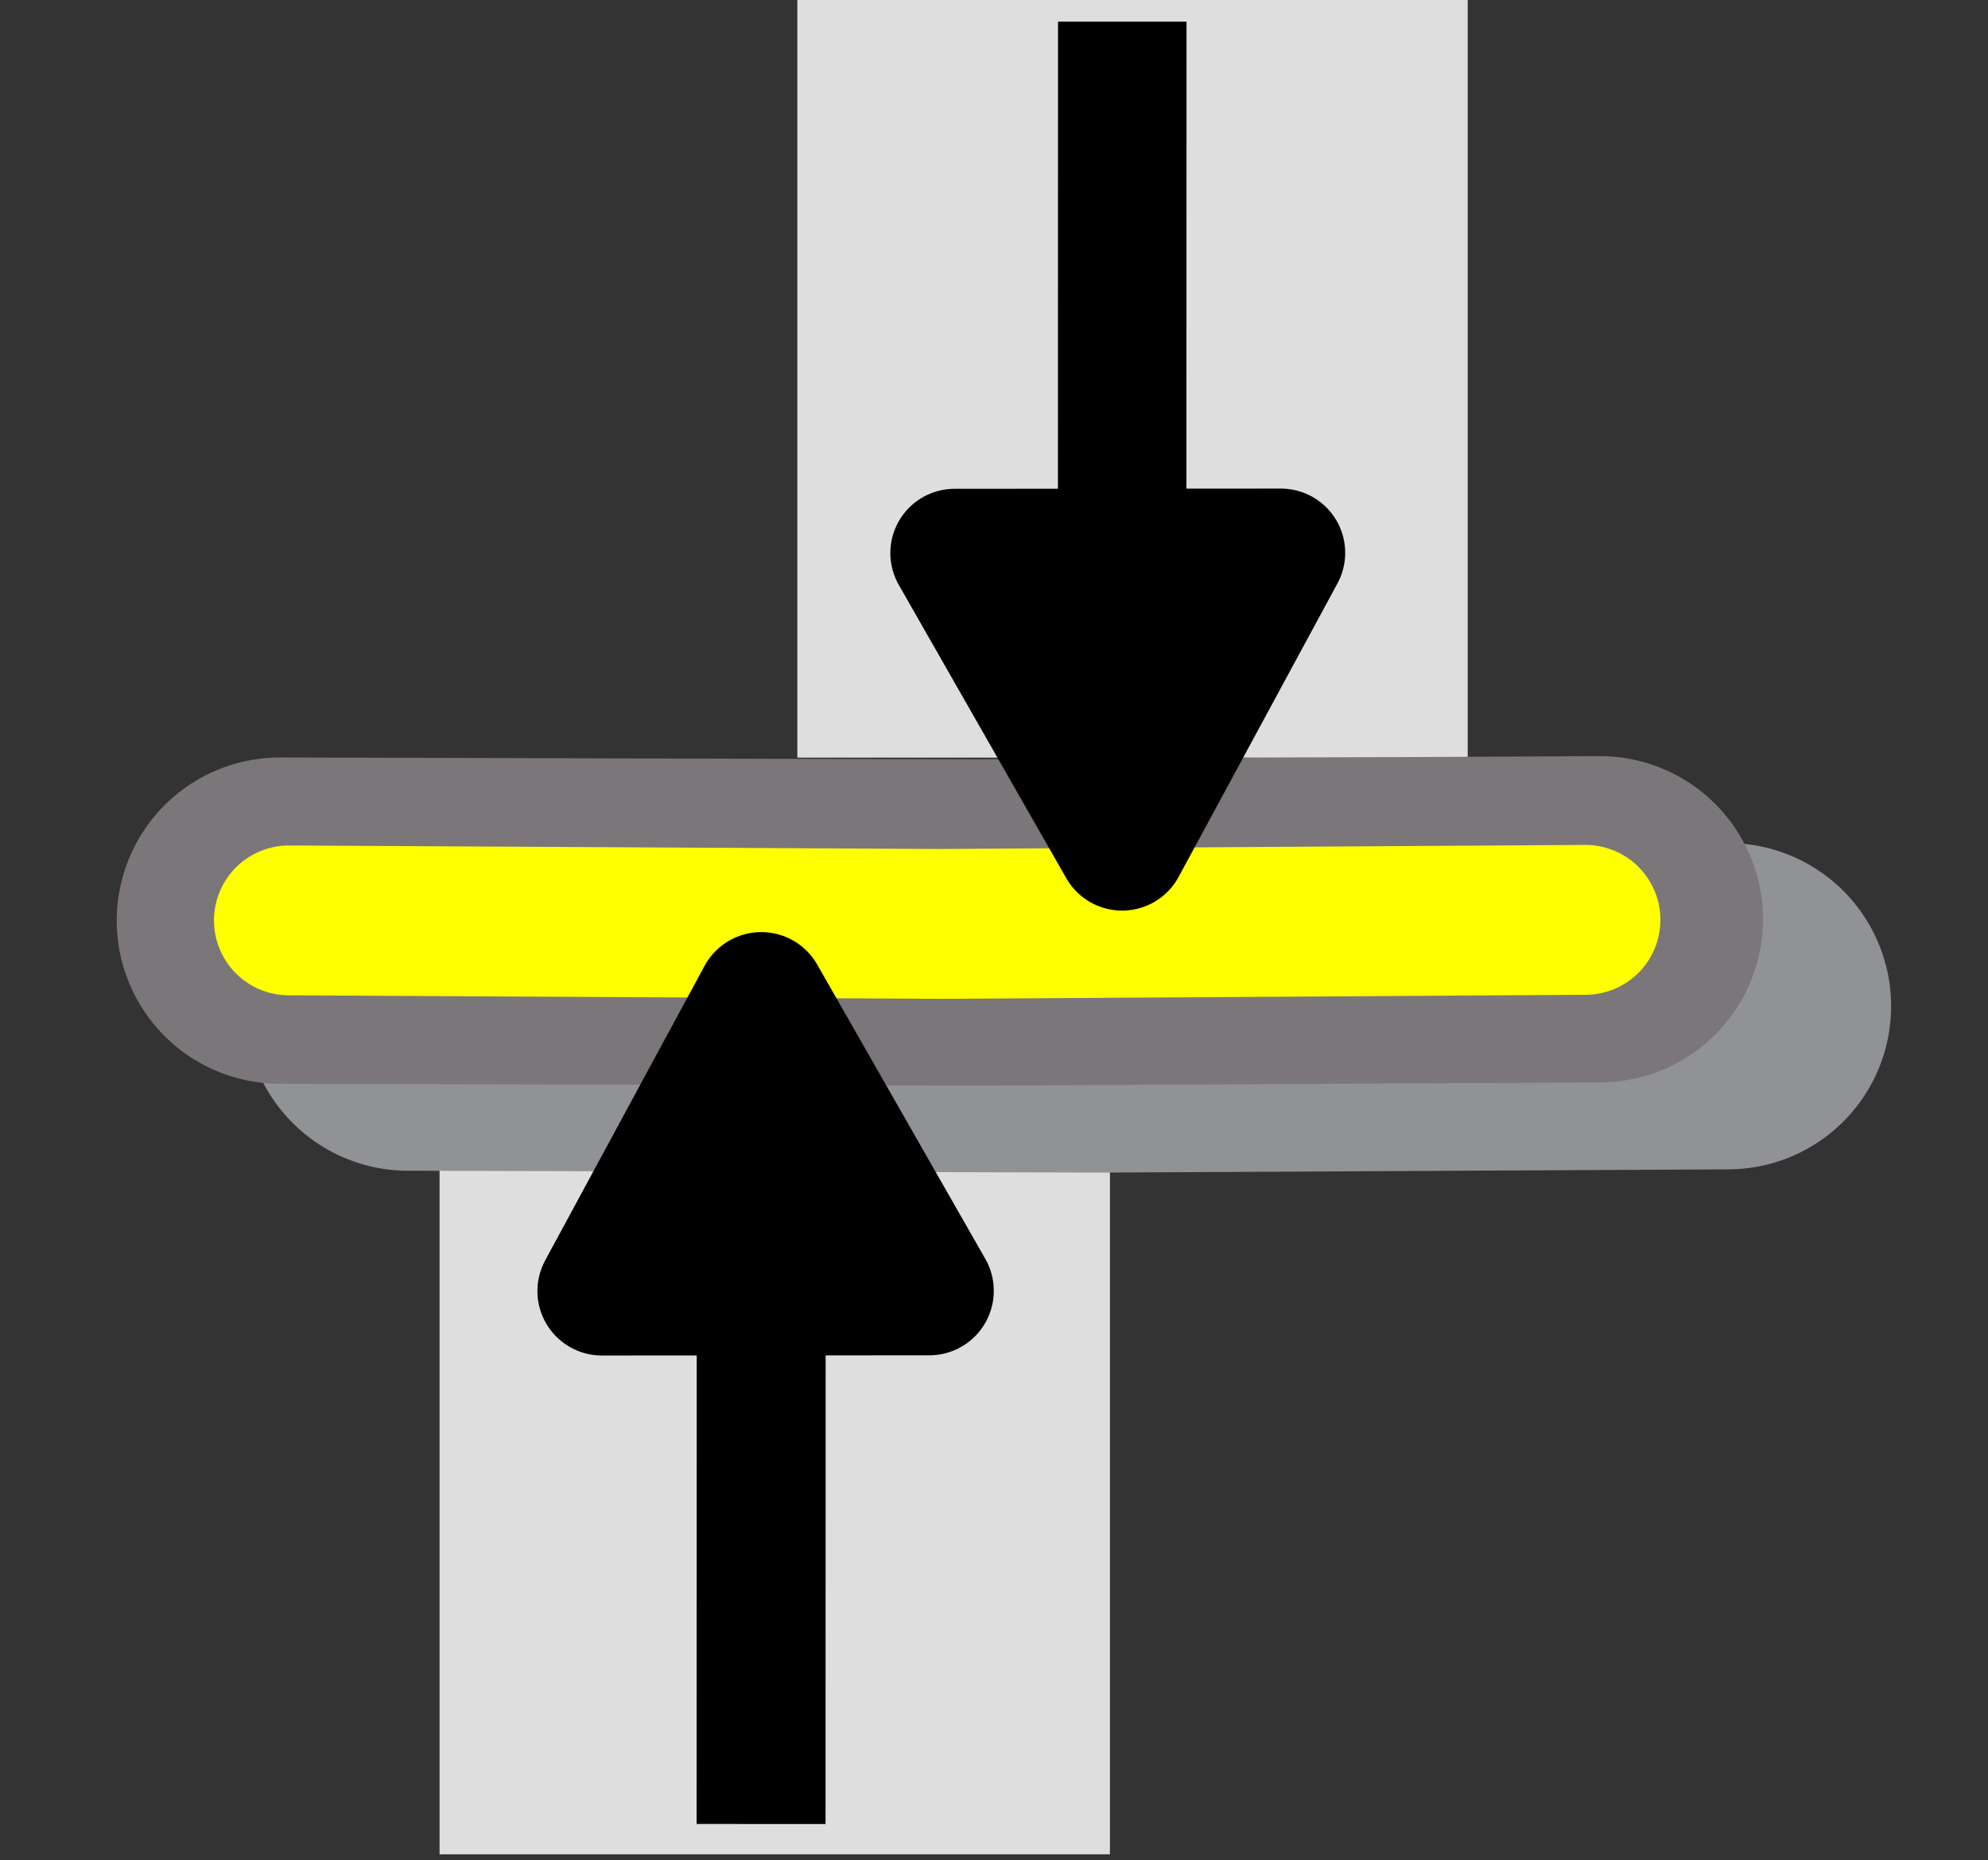 <?xml version="1.0" encoding="UTF-8" standalone="no"?>
<!-- Created with Inkscape (http://www.inkscape.org/) -->

<svg
   xmlns:dc="http://purl.org/dc/elements/1.1/"
   xmlns:cc="http://creativecommons.org/ns#"
   xmlns:rdf="http://www.w3.org/1999/02/22-rdf-syntax-ns#"
   xmlns:svg="http://www.w3.org/2000/svg"
   xmlns="http://www.w3.org/2000/svg"
   xmlns:sodipodi="http://sodipodi.sourceforge.net/DTD/sodipodi-0.dtd"
   xmlns:inkscape="http://www.inkscape.org/namespaces/inkscape"
   version="1.0"
   width="149.921"
   height="140.265"
   id="svg2"
   inkscape:version="0.92.3 (2405546, 2018-03-11)"
   sodipodi:docname="routeadjustalt.svg">
  <rect width="100%" height="100%" fill="#333333" stroke="none"/>
  <sodipodi:namedview
     pagecolor="#ffffff"
     bordercolor="#666666"
     borderopacity="1"
     objecttolerance="10"
     gridtolerance="10"
     guidetolerance="10"
     inkscape:pageopacity="0"
     inkscape:pageshadow="2"
     inkscape:window-width="1882"
     inkscape:window-height="1056"
     id="namedview15"
     showgrid="true"
     inkscape:zoom="4.4500586"
     inkscape:cx="61.31575"
     inkscape:cy="72.591522"
     inkscape:window-x="38"
     inkscape:window-y="24"
     inkscape:window-maximized="1"
     inkscape:current-layer="svg2"
     showguides="false"
     inkscape:snap-grids="true"
     fit-margin-top="0"
     fit-margin-left="0"
     fit-margin-right="0"
     fit-margin-bottom="0"
     inkscape:snap-global="false">
    <inkscape:grid
       type="xygrid"
       id="grid8410"
       originx="1.078"
       originy="-1090.198" />
  </sodipodi:namedview>
  <defs
     id="defs4" />
  <rect
     style="opacity:1;fill:#dedede;fill-opacity:1;fill-rule:evenodd;stroke:none;stroke-width:15.099;stroke-linecap:round;stroke-linejoin:miter;stroke-miterlimit:4;stroke-dasharray:none;stroke-dashoffset:0;stroke-opacity:1"
     id="rect843-5"
     width="50.554"
     height="51.952"
     x="33.149"
     y="87.885" />
  <rect
     style="opacity:1;fill:#dedede;fill-opacity:1;fill-rule:evenodd;stroke:none;stroke-width:15.895;stroke-linecap:round;stroke-linejoin:miter;stroke-miterlimit:4;stroke-dasharray:none;stroke-dashoffset:0;stroke-opacity:1"
     id="rect843"
     width="50.554"
     height="57.57"
     x="60.13"
     y="-0.436" />
  <path
     inkscape:connector-curvature="0"
     id="path8101"
     d="M 60.672,71.086 Z"
     style="fill:none;fill-rule:evenodd;stroke:#000000;stroke-width:1.089px;stroke-linecap:butt;stroke-linejoin:miter;stroke-opacity:1" />
  <path
     sodipodi:nodetypes="ccc"
     inkscape:connector-curvature="0"
     id="path8098-4"
     d="m 30.769,75.984 52.565,0.138 46.977,-0.242"
     style="fill:none;fill-rule:evenodd;stroke:#919295;stroke-width:24.607;stroke-linecap:round;stroke-linejoin:round;stroke-miterlimit:4;stroke-dasharray:none;stroke-opacity:1" />
  <path
     sodipodi:nodetypes="ccc"
     inkscape:connector-curvature="0"
     id="path8098"
     d="M 21.106,69.426 73.671,69.564 120.648,69.322"
     style="fill:none;fill-rule:evenodd;stroke:#7a767a;stroke-width:24.607;stroke-linecap:round;stroke-linejoin:round;stroke-miterlimit:4;stroke-dasharray:none;stroke-opacity:1" />
  <path
     sodipodi:nodetypes="ccc"
     inkscape:connector-curvature="0"
     id="path8098-8"
     d="M 21.787,69.41 70.825,69.674 119.566,69.368"
     style="fill:none;fill-rule:evenodd;stroke:#ffff00;stroke-width:11.301;stroke-linecap:round;stroke-linejoin:round;stroke-miterlimit:4;stroke-dasharray:none;stroke-opacity:1" />
  <path
     style="fill:none;fill-rule:evenodd;stroke:#000000;stroke-width:9.691;stroke-linecap:butt;stroke-linejoin:round;stroke-miterlimit:4;stroke-dasharray:none;stroke-opacity:1"
     d="M 84.634,1.635 84.62,63.824 96.599,41.691 71.989,41.707 84.62,63.824"
     id="path8158-8"
     inkscape:connector-curvature="0"
     sodipodi:nodetypes="ccccc" />
  <path
     style="fill:none;fill-rule:evenodd;stroke:#000000;stroke-width:9.723;stroke-linecap:butt;stroke-linejoin:round;stroke-miterlimit:4;stroke-dasharray:none;stroke-opacity:1"
     d="M 57.395,137.55 57.409,75.152 45.39,97.36 70.083,97.344 57.409,75.153"
     id="path8158-8-3"
     inkscape:connector-curvature="0"
     sodipodi:nodetypes="ccccc" />
</svg>
